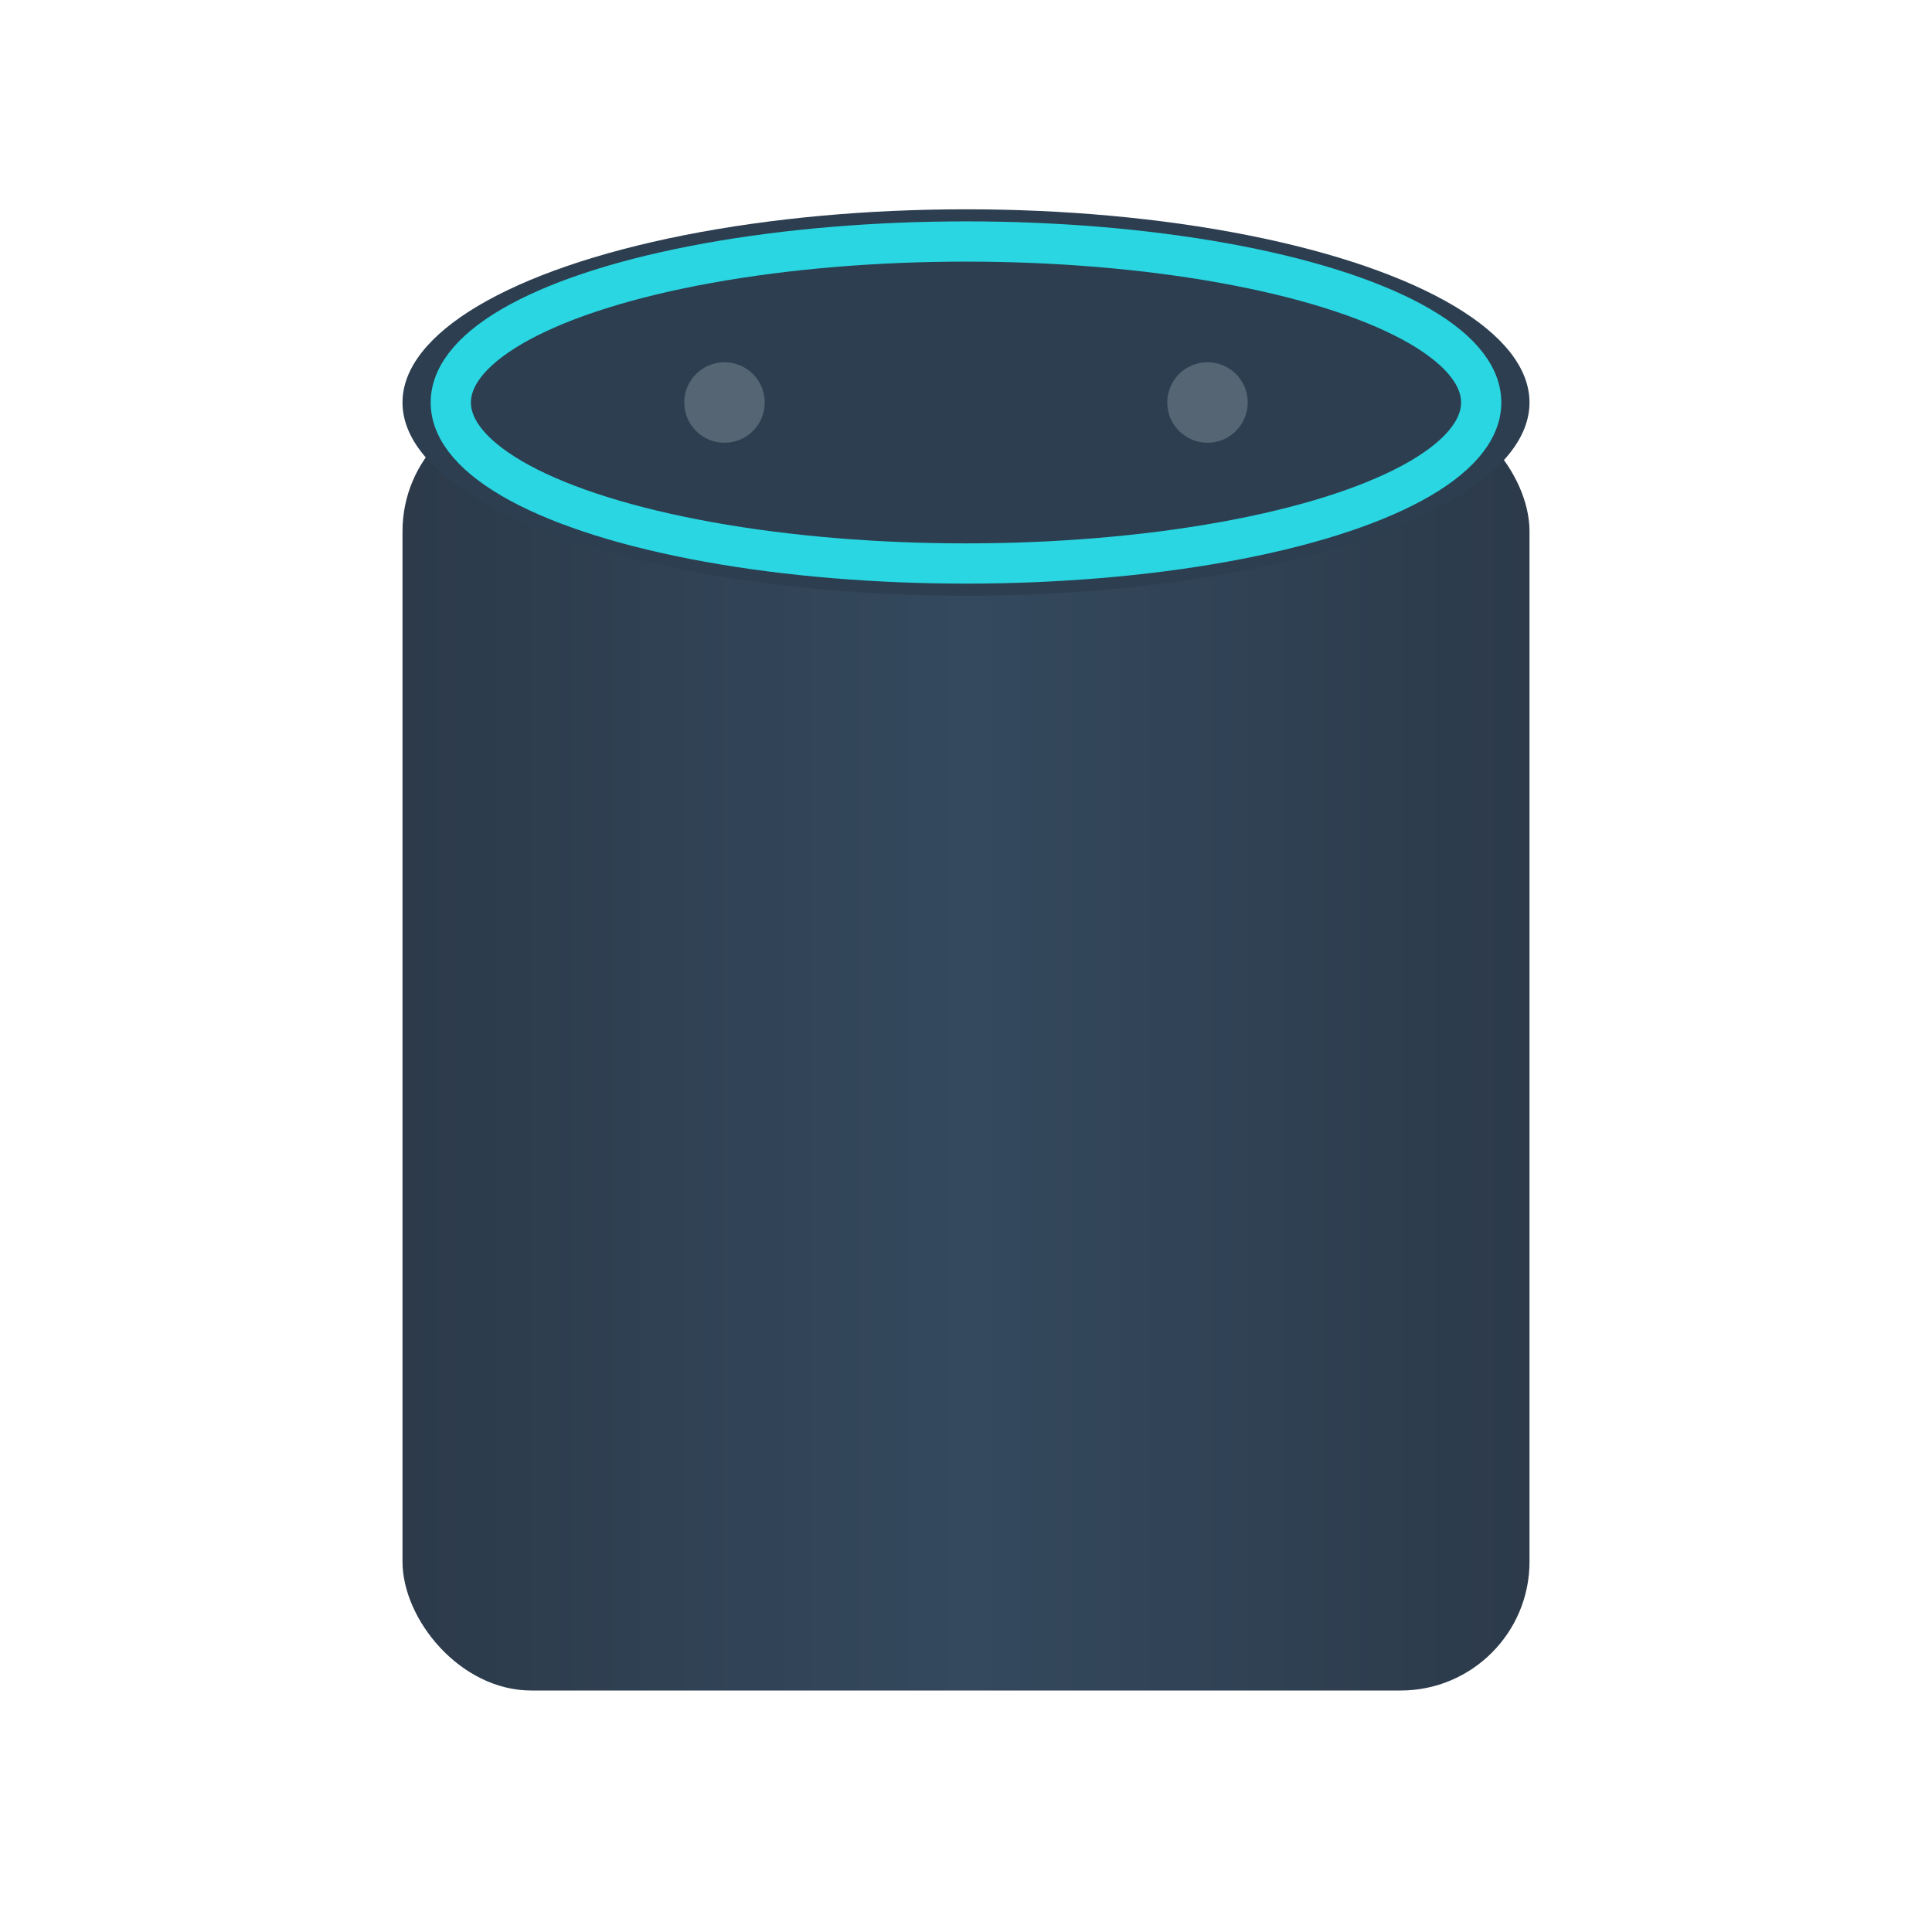 <svg width="200" height="200" viewBox="0 0 100 120" xmlns="http://www.w3.org/2000/svg">
  <!-- 
    Simple SVG of an Amazon Echo Speaker
    Color Scheme: Charcoal
  -->
  <defs>
    <linearGradient id="bodyGradient" x1="0%" y1="0%" x2="100%" y2="0%">
      <stop offset="0%" style="stop-color:#2c3a4a; stop-opacity:1" />
      <stop offset="50%" style="stop-color:#34495e; stop-opacity:1" />
      <stop offset="100%" style="stop-color:#2c3a4a; stop-opacity:1" />
    </linearGradient>
  </defs>

  <!-- Main Speaker Body -->
  <rect x="15" y="25" width="70" height="80" rx="8" ry="8" fill="url(#bodyGradient)" />

  <!-- Top Surface -->
  <ellipse cx="50" cy="25" rx="35" ry="12" fill="#2c3e50" />

  <!-- Blue Light Ring -->
  <ellipse cx="50" cy="25" rx="32" ry="10" fill="none" stroke="#29D6E1" stroke-width="2.5" />

  <!-- Simple Buttons -->
  <circle cx="35" cy="25" r="2.5" fill="#566573" />
  <circle cx="65" cy="25" r="2.5" fill="#566573" />
</svg>
